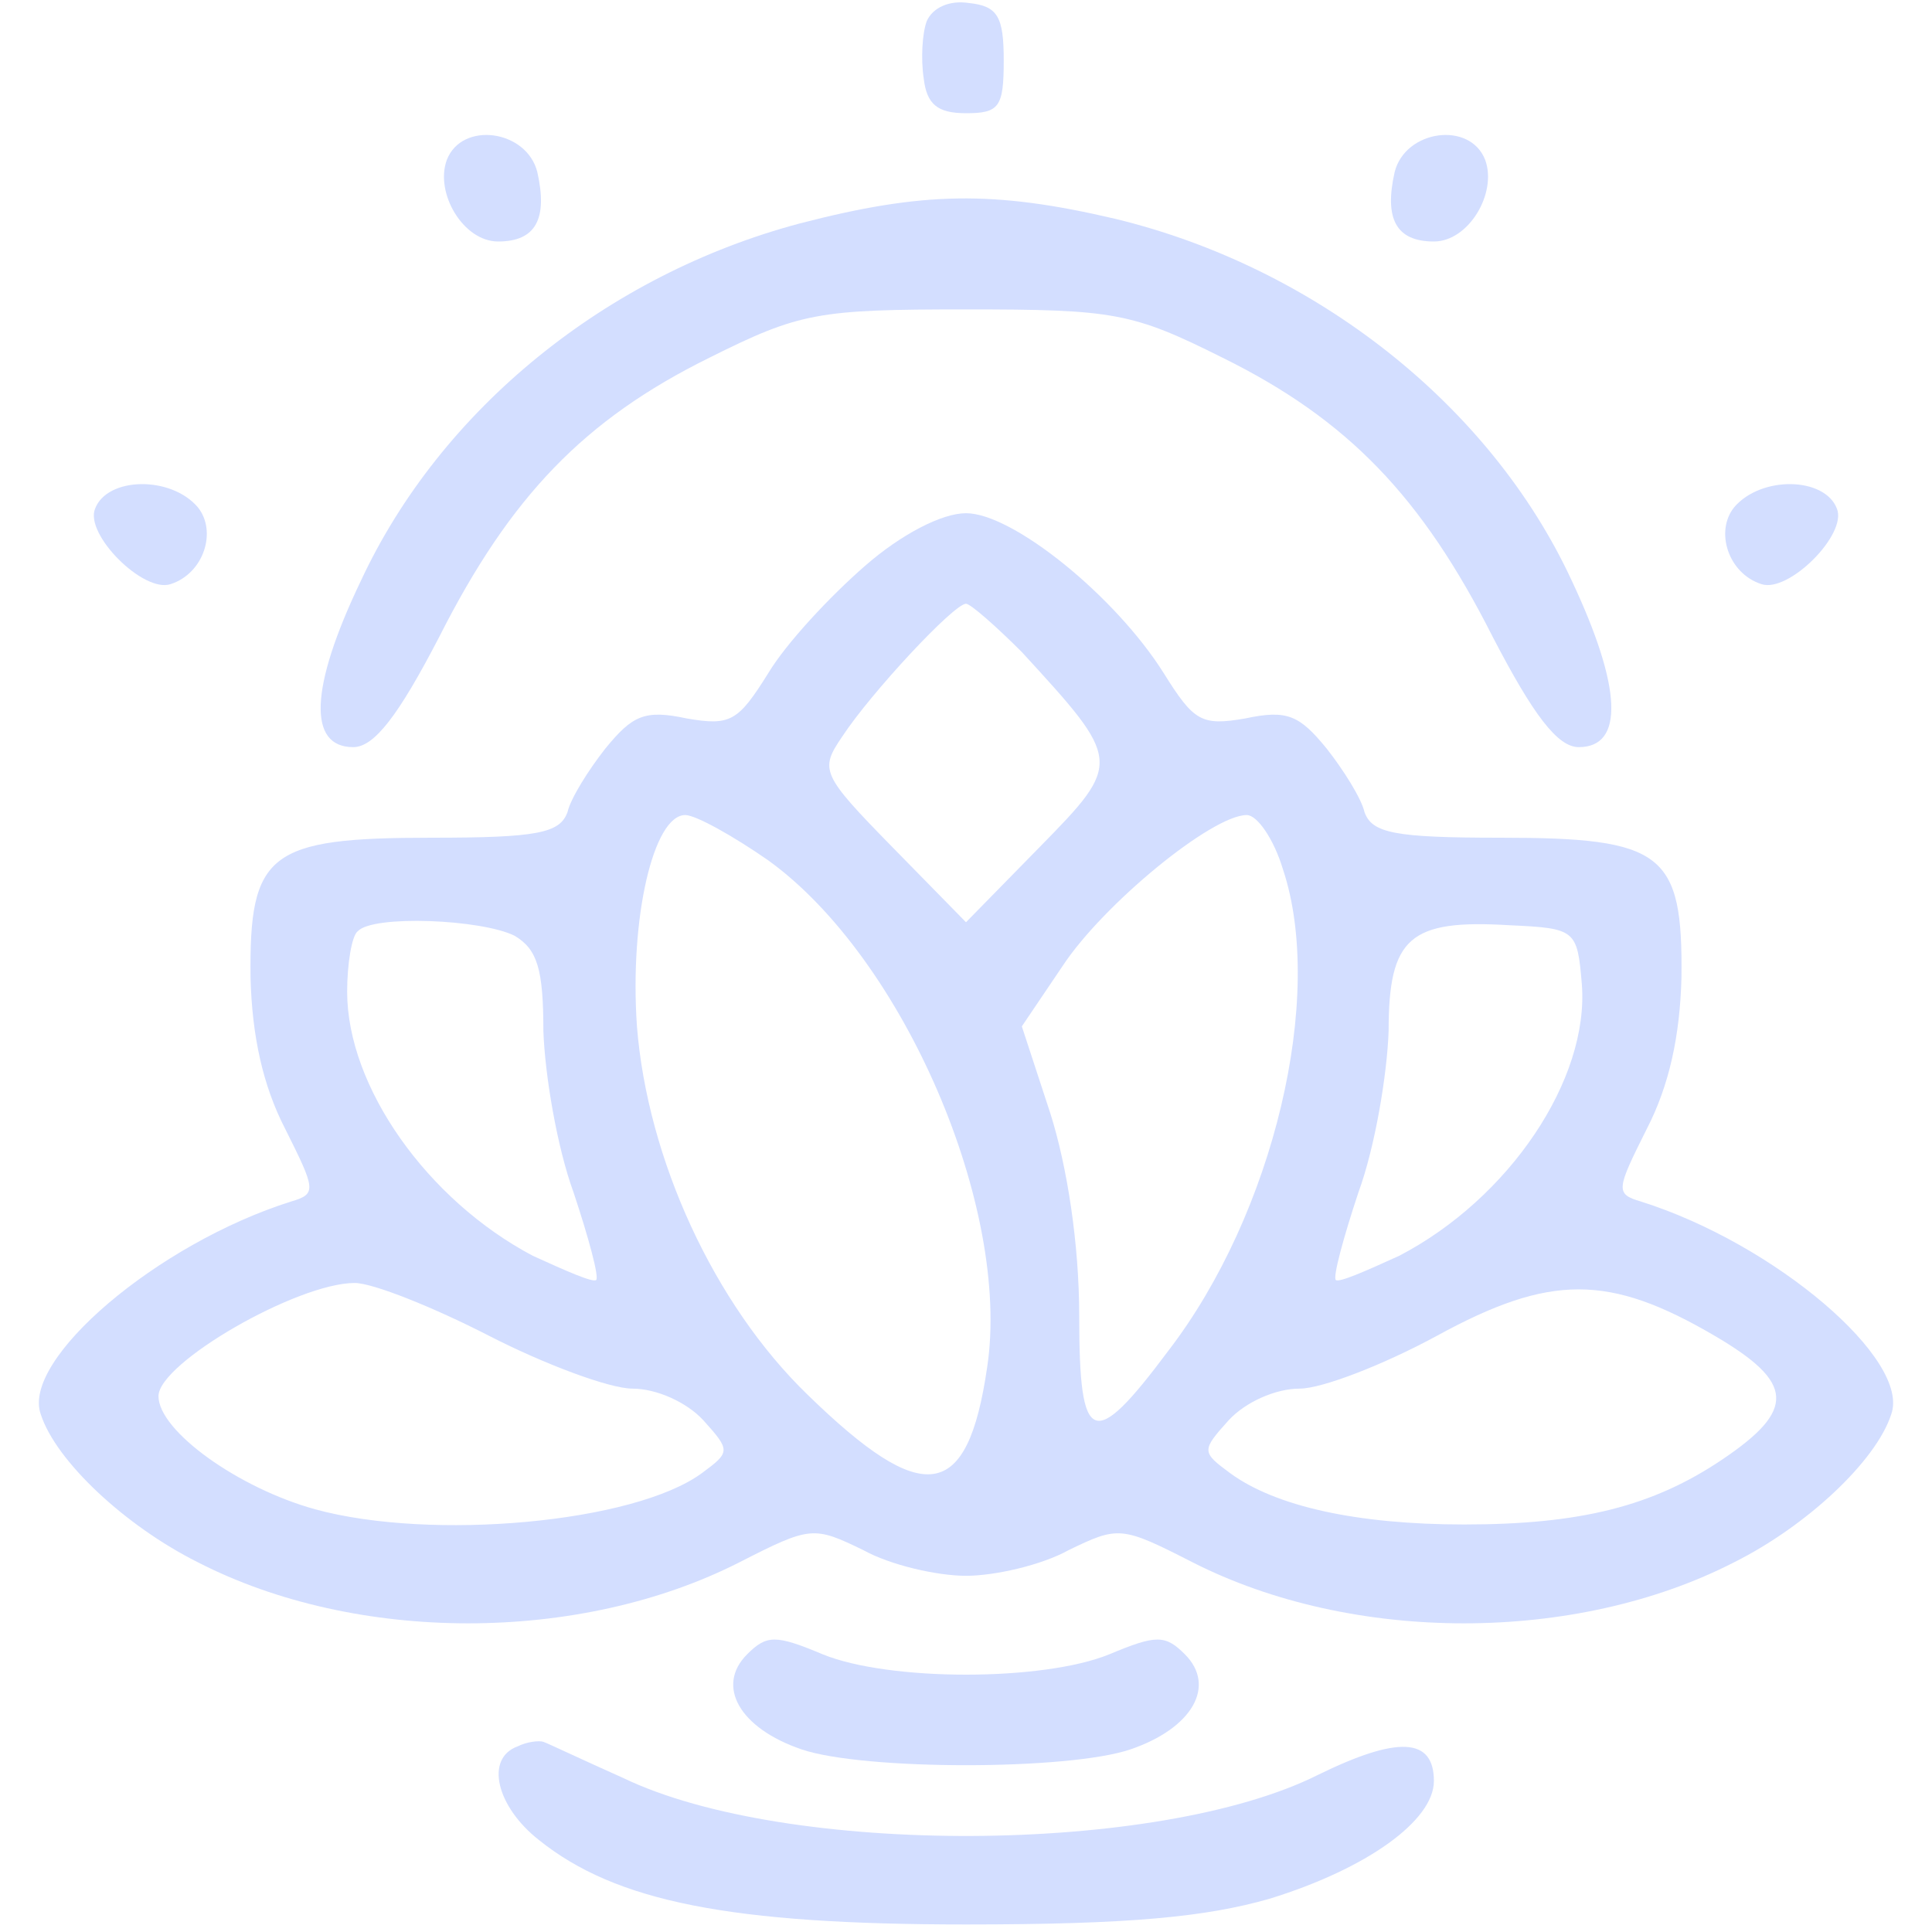 <svg width="60" height="60" viewBox="0 0 60 60" fill="none" xmlns="http://www.w3.org/2000/svg">
<path d="M28.781 0.656C28.641 1.031 28.594 1.828 28.687 2.438C28.781 3.234 29.109 3.516 30 3.516C31.031 3.516 31.172 3.328 31.172 1.875C31.172 0.516 30.984 0.188 30.094 0.094C29.484 0 28.969 0.234 28.781 0.656Z" fill="#D3DEFF"/>
<path d="M13.875 4.969C13.5 6 14.39 7.5 15.469 7.5C16.64 7.5 17.015 6.797 16.687 5.344C16.359 4.031 14.344 3.75 13.875 4.969Z" fill="#D3DEFF"/>
<path d="M43.312 5.344C42.984 6.797 43.359 7.5 44.531 7.5C45.609 7.5 46.5 6 46.125 4.969C45.656 3.75 43.641 4.031 43.312 5.344Z" fill="#D3DEFF"/>
<path d="M24.843 6.938C18.843 8.531 13.687 12.703 11.203 18.047C9.609 21.375 9.562 23.203 10.969 23.203C11.625 23.203 12.375 22.219 13.64 19.781C15.844 15.422 18.14 13.031 22.031 11.109C24.843 9.703 25.406 9.609 30 9.609C34.593 9.609 35.156 9.703 37.968 11.109C41.859 13.031 44.156 15.422 46.359 19.781C47.625 22.219 48.375 23.203 49.031 23.203C50.437 23.203 50.39 21.375 48.797 18C46.265 12.562 40.828 8.297 34.64 6.797C30.843 5.906 28.64 5.953 24.843 6.938Z" fill="#D3DEFF"/>
<path d="M2.953 15.797C2.625 16.594 4.453 18.422 5.297 18.141C6.328 17.812 6.75 16.5 6.141 15.75C5.297 14.766 3.328 14.812 2.953 15.797Z" fill="#D3DEFF"/>
<path d="M53.859 15.75C53.25 16.5 53.672 17.812 54.703 18.141C55.547 18.422 57.375 16.594 57.047 15.797C56.672 14.812 54.703 14.766 53.859 15.75Z" fill="#D3DEFF"/>
<path d="M26.859 17.578C25.781 18.516 24.422 19.969 23.859 20.906C22.922 22.406 22.687 22.547 21.328 22.312C20.015 22.031 19.64 22.219 18.797 23.25C18.281 23.906 17.719 24.797 17.625 25.219C17.39 25.875 16.687 26.016 13.406 26.016C8.344 26.016 7.734 26.484 7.781 30.375C7.828 32.156 8.156 33.703 8.859 35.062C9.797 36.938 9.844 37.078 9.047 37.312C4.875 38.625 0.656 42.234 1.266 43.922C1.734 45.375 3.891 47.391 6.141 48.516C11.062 51.047 18 51.047 22.969 48.516C25.172 47.391 25.265 47.391 26.812 48.141C27.656 48.609 29.109 48.938 30 48.938C30.89 48.938 32.344 48.609 33.187 48.141C34.734 47.391 34.828 47.391 37.031 48.516C42 51.047 48.937 51.047 53.859 48.516C56.109 47.391 58.266 45.375 58.734 43.922C59.344 42.234 55.125 38.625 50.953 37.312C50.156 37.078 50.203 36.938 51.141 35.062C51.844 33.703 52.172 32.156 52.219 30.375C52.266 26.484 51.656 26.016 46.594 26.016C43.312 26.016 42.609 25.875 42.375 25.219C42.281 24.797 41.719 23.906 41.203 23.25C40.359 22.219 39.984 22.031 38.672 22.312C37.312 22.547 37.078 22.406 36.141 20.906C34.641 18.516 31.453 15.938 30 15.938C29.25 15.938 27.984 16.594 26.859 17.578ZM31.734 20.25C34.828 23.625 34.875 23.672 32.297 26.297L30 28.641L27.703 26.297C25.5 24.047 25.453 23.906 26.156 22.875C27.047 21.516 29.625 18.75 30 18.75C30.14 18.75 30.937 19.453 31.734 20.25ZM23.859 26.719C28.078 29.766 31.406 37.547 30.656 42.469C30.047 46.641 28.687 46.828 25.078 43.312C22.172 40.5 20.109 36 19.781 31.875C19.547 28.5 20.297 25.312 21.281 25.312C21.609 25.312 22.781 25.969 23.859 26.719ZM39.844 27C41.156 30.938 39.562 37.688 36.281 41.953C33.937 45.094 33.516 44.906 33.516 40.875C33.516 38.625 33.141 36.234 32.625 34.594L31.734 31.875L33 30C34.266 28.078 37.641 25.312 38.719 25.312C39.047 25.312 39.562 26.062 39.844 27ZM15.984 29.062C16.687 29.484 16.875 30.094 16.875 32.016C16.922 33.375 17.297 35.625 17.812 37.031C18.281 38.438 18.609 39.656 18.515 39.75C18.422 39.844 17.578 39.469 16.547 39C13.265 37.266 10.781 33.75 10.781 30.797C10.781 29.953 10.922 29.062 11.109 28.922C11.578 28.406 14.953 28.547 15.984 29.062ZM49.125 30.562C49.359 33.516 46.875 37.219 43.453 39C42.422 39.469 41.578 39.844 41.484 39.75C41.391 39.656 41.719 38.438 42.187 37.031C42.703 35.625 43.078 33.375 43.125 32.016C43.125 29.109 43.781 28.547 46.875 28.734C48.937 28.828 48.984 28.875 49.125 30.562ZM15.187 41.484C16.922 42.375 18.937 43.125 19.64 43.125C20.39 43.125 21.328 43.547 21.844 44.109C22.687 45.047 22.687 45.094 21.797 45.75C19.687 47.297 13.406 47.859 9.797 46.875C7.406 46.219 4.922 44.438 4.922 43.359C4.922 42.328 9.234 39.844 11.015 39.844C11.578 39.844 13.453 40.594 15.187 41.484ZM53.25 41.484C55.734 42.938 55.781 43.781 53.484 45.328C51.328 46.781 49.078 47.344 45.469 47.344C42.141 47.344 39.609 46.781 38.203 45.75C37.312 45.094 37.312 45.047 38.156 44.109C38.672 43.547 39.609 43.125 40.359 43.125C41.062 43.125 42.984 42.375 44.625 41.484C48.141 39.562 49.969 39.562 53.25 41.484Z" fill="#D3DEFF"/>
<path d="M23.203 51.375C22.219 52.359 22.969 53.672 24.891 54.328C26.812 54.984 33.188 54.984 35.109 54.328C37.031 53.672 37.781 52.359 36.797 51.375C36.188 50.766 35.906 50.766 34.453 51.375C32.391 52.219 27.609 52.219 25.547 51.375C24.094 50.766 23.812 50.766 23.203 51.375Z" fill="#D3DEFF"/>
<path d="M16.078 54.234C15.047 54.609 15.422 56.109 16.734 57.141C19.125 59.062 22.687 59.766 30 59.766C35.109 59.766 37.453 59.531 39.422 58.969C42.469 58.031 44.531 56.531 44.531 55.312C44.531 53.953 43.406 53.906 40.922 55.125C35.953 57.609 24.422 57.656 19.359 55.219C18.094 54.656 17.016 54.141 16.875 54.094C16.734 54.047 16.359 54.094 16.078 54.234Z" fill="#D3DEFF"/>
</svg>
